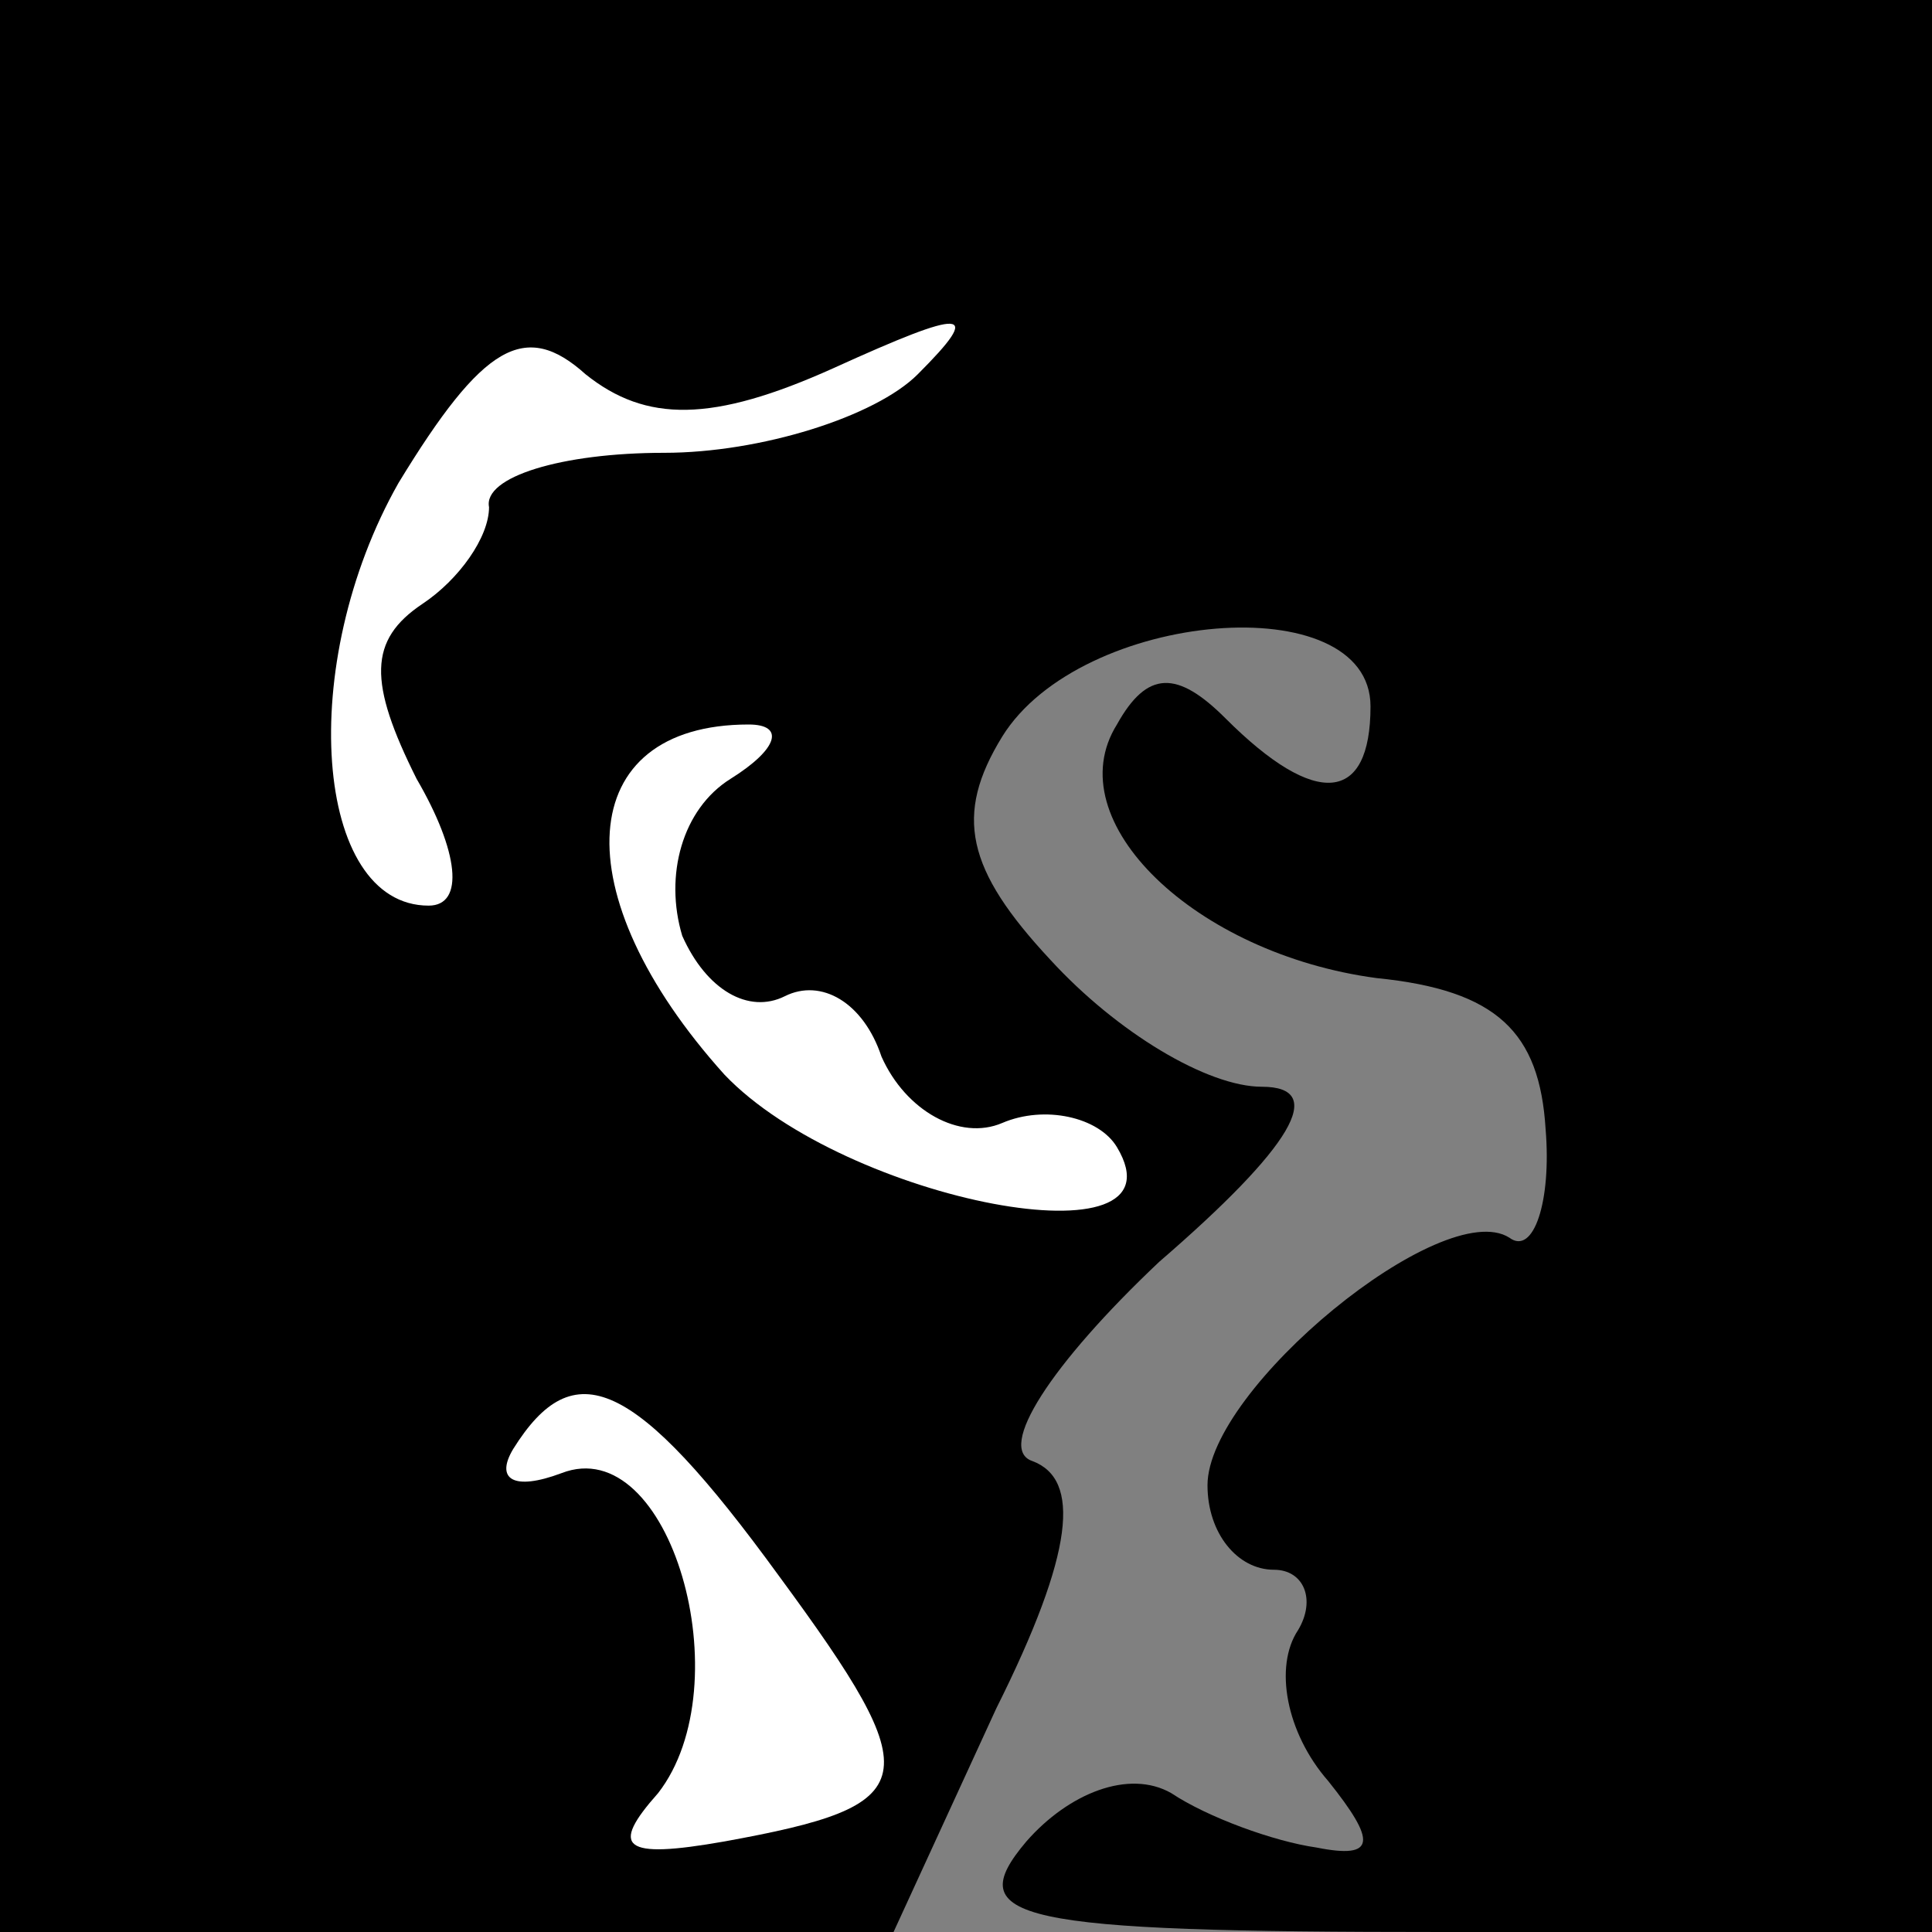 <?xml version="1.0" standalone="no"?>
<!DOCTYPE svg PUBLIC "-//W3C//DTD SVG 20010904//EN"
 "http://www.w3.org/TR/2001/REC-SVG-20010904/DTD/svg10.dtd">
<svg version="1.0" xmlns="http://www.w3.org/2000/svg"
 width="32pt" height="32pt" viewBox="0 0 32 32"
 preserveAspectRatio="xMidYMid meet">
<rect x="0" y="0" width="32" height="32" fill="#808080" stroke="none"/>
<g transform="translate(0,32) scale(0.1,-0.1)"
fill="#000000" stroke="none">
<path fill="#000000" stroke="none" d="M0 160 l0 -160 74 0 74 0 17 37 c13 26
14 38 6 41 -6 2 3 16 21 33 22 19 28 29 17 29 -9 0 -24 9 -35 21 -14 15 -16
24 -8 37 13 21 61 25 61 5 0 -16 -9 -17 -24 -2 -8 8 -13 8 -18 -1 -10 -16 13
-38 43 -42 20 -2 27 -9 28 -25 1 -12 -2 -21 -6 -18 -11 7 -50 -25 -50 -41 0
-8 5 -14 11 -14 5 0 7 -5 4 -10 -4 -6 -2 -17 5 -25 8 -10 8 -13 -2 -11 -7 1
-18 5 -24 9 -7 4 -17 0 -24 -8 -11 -13 -2 -15 69 -15 l81 0 0 160 0 160 -160
0 -160 0 0 -160z"/>
<path fill="#ffffff" stroke="none" d="M138 259 c22 10 25 10 14 -1 -7 -7 -26
-13 -42 -13 -17 0 -30 -4 -29 -9 0 -5 -5 -12 -11 -16 -9 -6 -9 -13 -1 -29 7
-12 8 -21 2 -21 -19 0 -22 40 -5 70 14 23 21 27 31 18 10 -8 21 -8 41 1z"/>
<path fill="#ffffff" stroke="none" d="M121 191 c-8 -5 -11 -16 -8 -26 4 -9
11 -13 17 -10 6 3 13 -1 16 -10 4 -9 13 -14 20 -11 7 3 16 1 19 -4 12 -20 -45
-9 -65 12 -27 30 -25 58 4 58 6 0 5 -4 -3 -9z"/>
<path fill="#ffffff" stroke="none" d="M129 59 c25 -34 24 -38 -9 -44 -17 -3
-19 -1 -11 8 14 18 2 60 -16 53 -8 -3 -11 -1 -8 4 10 16 20 12 44 -21z"/>
</g>
</svg>
